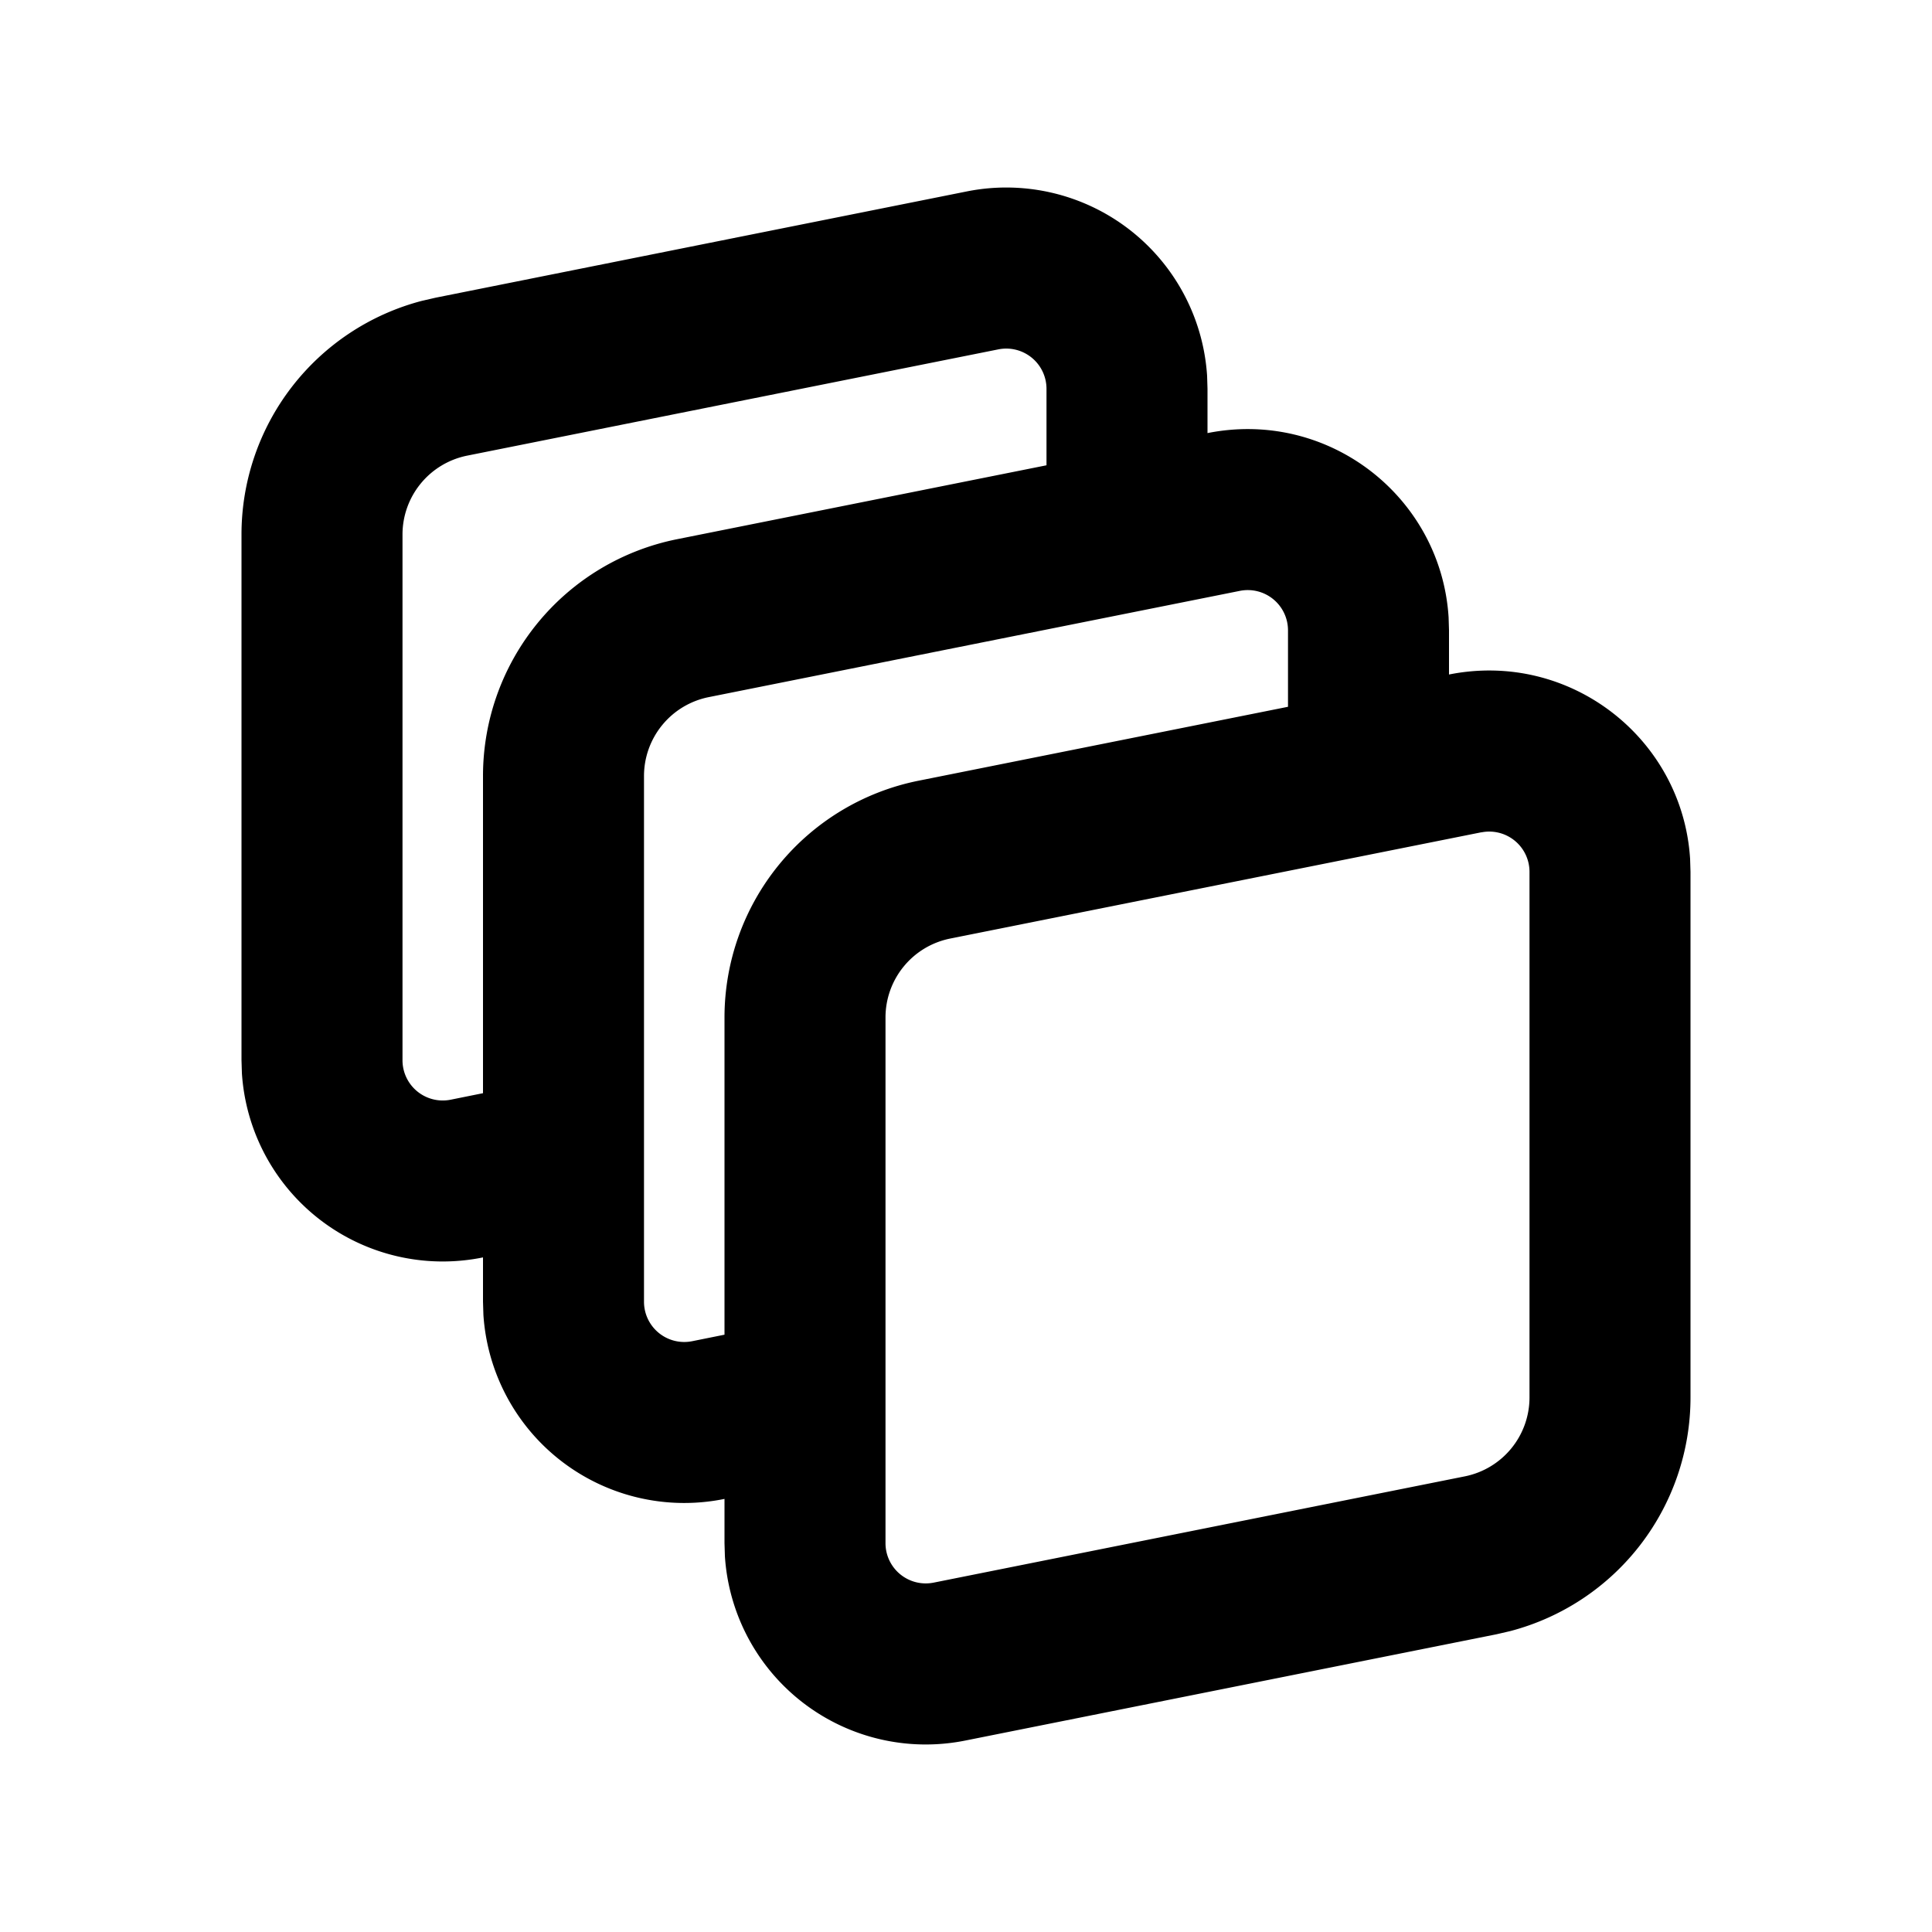 <svg xmlns="http://www.w3.org/2000/svg" width="24" height="24">
    <g fill="none" fill-rule="evenodd">
        <path d="M24 0v24H0V0zM12.594 23.258l-.012.002-.071.035-.02.004-.014-.004-.071-.036c-.01-.003-.019 0-.024.006l-.004.01-.017.428.005.02.01.013.104.074.015.004.012-.004.104-.074.012-.016.004-.017-.017-.427c-.002-.01-.009-.017-.016-.018m.264-.113-.014.002-.184.093-.01.01-.003.011.018.43.005.012.008.008.201.092c.012.004.023 0 .029-.008l.004-.014-.034-.614c-.003-.012-.01-.02-.02-.022m-.715.002a.023.023 0 0 0-.027.006l-.006.014-.034.614c0 .012.007.02.017.024l.015-.002.201-.093.01-.008.003-.011.018-.43-.003-.012-.01-.01z"/>
        <path fill="currentColor"
              d="M12.01 2.378a2.5 2.5 0 0 1 2.985 2.29l.005.161v.551c1.503-.3 2.9.792 2.995 2.288l.005.161v.55c1.503-.3 2.9.793 2.995 2.289l.005.162v6.53a3 3 0 0 1-2.239 2.902l-.173.04-6.598 1.32a2.5 2.5 0 0 1-2.985-2.29L9 19.17v-.55l-.01.002a2.5 2.5 0 0 1-2.985-2.29L6 16.17v-.55l-.01.002a2.5 2.5 0 0 1-2.985-2.29L3 13.17V6.64a3 3 0 0 1 2.238-2.902l.174-.04zm6.392 7.961-6.598 1.32a1 1 0 0 0-.804.98v6.531a.5.5 0 0 0 .598.49l6.598-1.32a1 1 0 0 0 .804-.98v-6.53a.5.5 0 0 0-.598-.49m-3-3L8.804 8.66a1 1 0 0 0-.804.98v6.531a.5.5 0 0 0 .598.49L9 16.58v-3.94a3 3 0 0 1 2.412-2.942L16 8.78v-.95a.5.5 0 0 0-.598-.49m-3-3L5.804 5.66a1 1 0 0 0-.804.98v6.531a.5.5 0 0 0 .598.49L6 13.58V9.64a3 3 0 0 1 2.412-2.942L13 5.78v-.95a.5.5 0 0 0-.598-.49"/>
    </g>
</svg>
